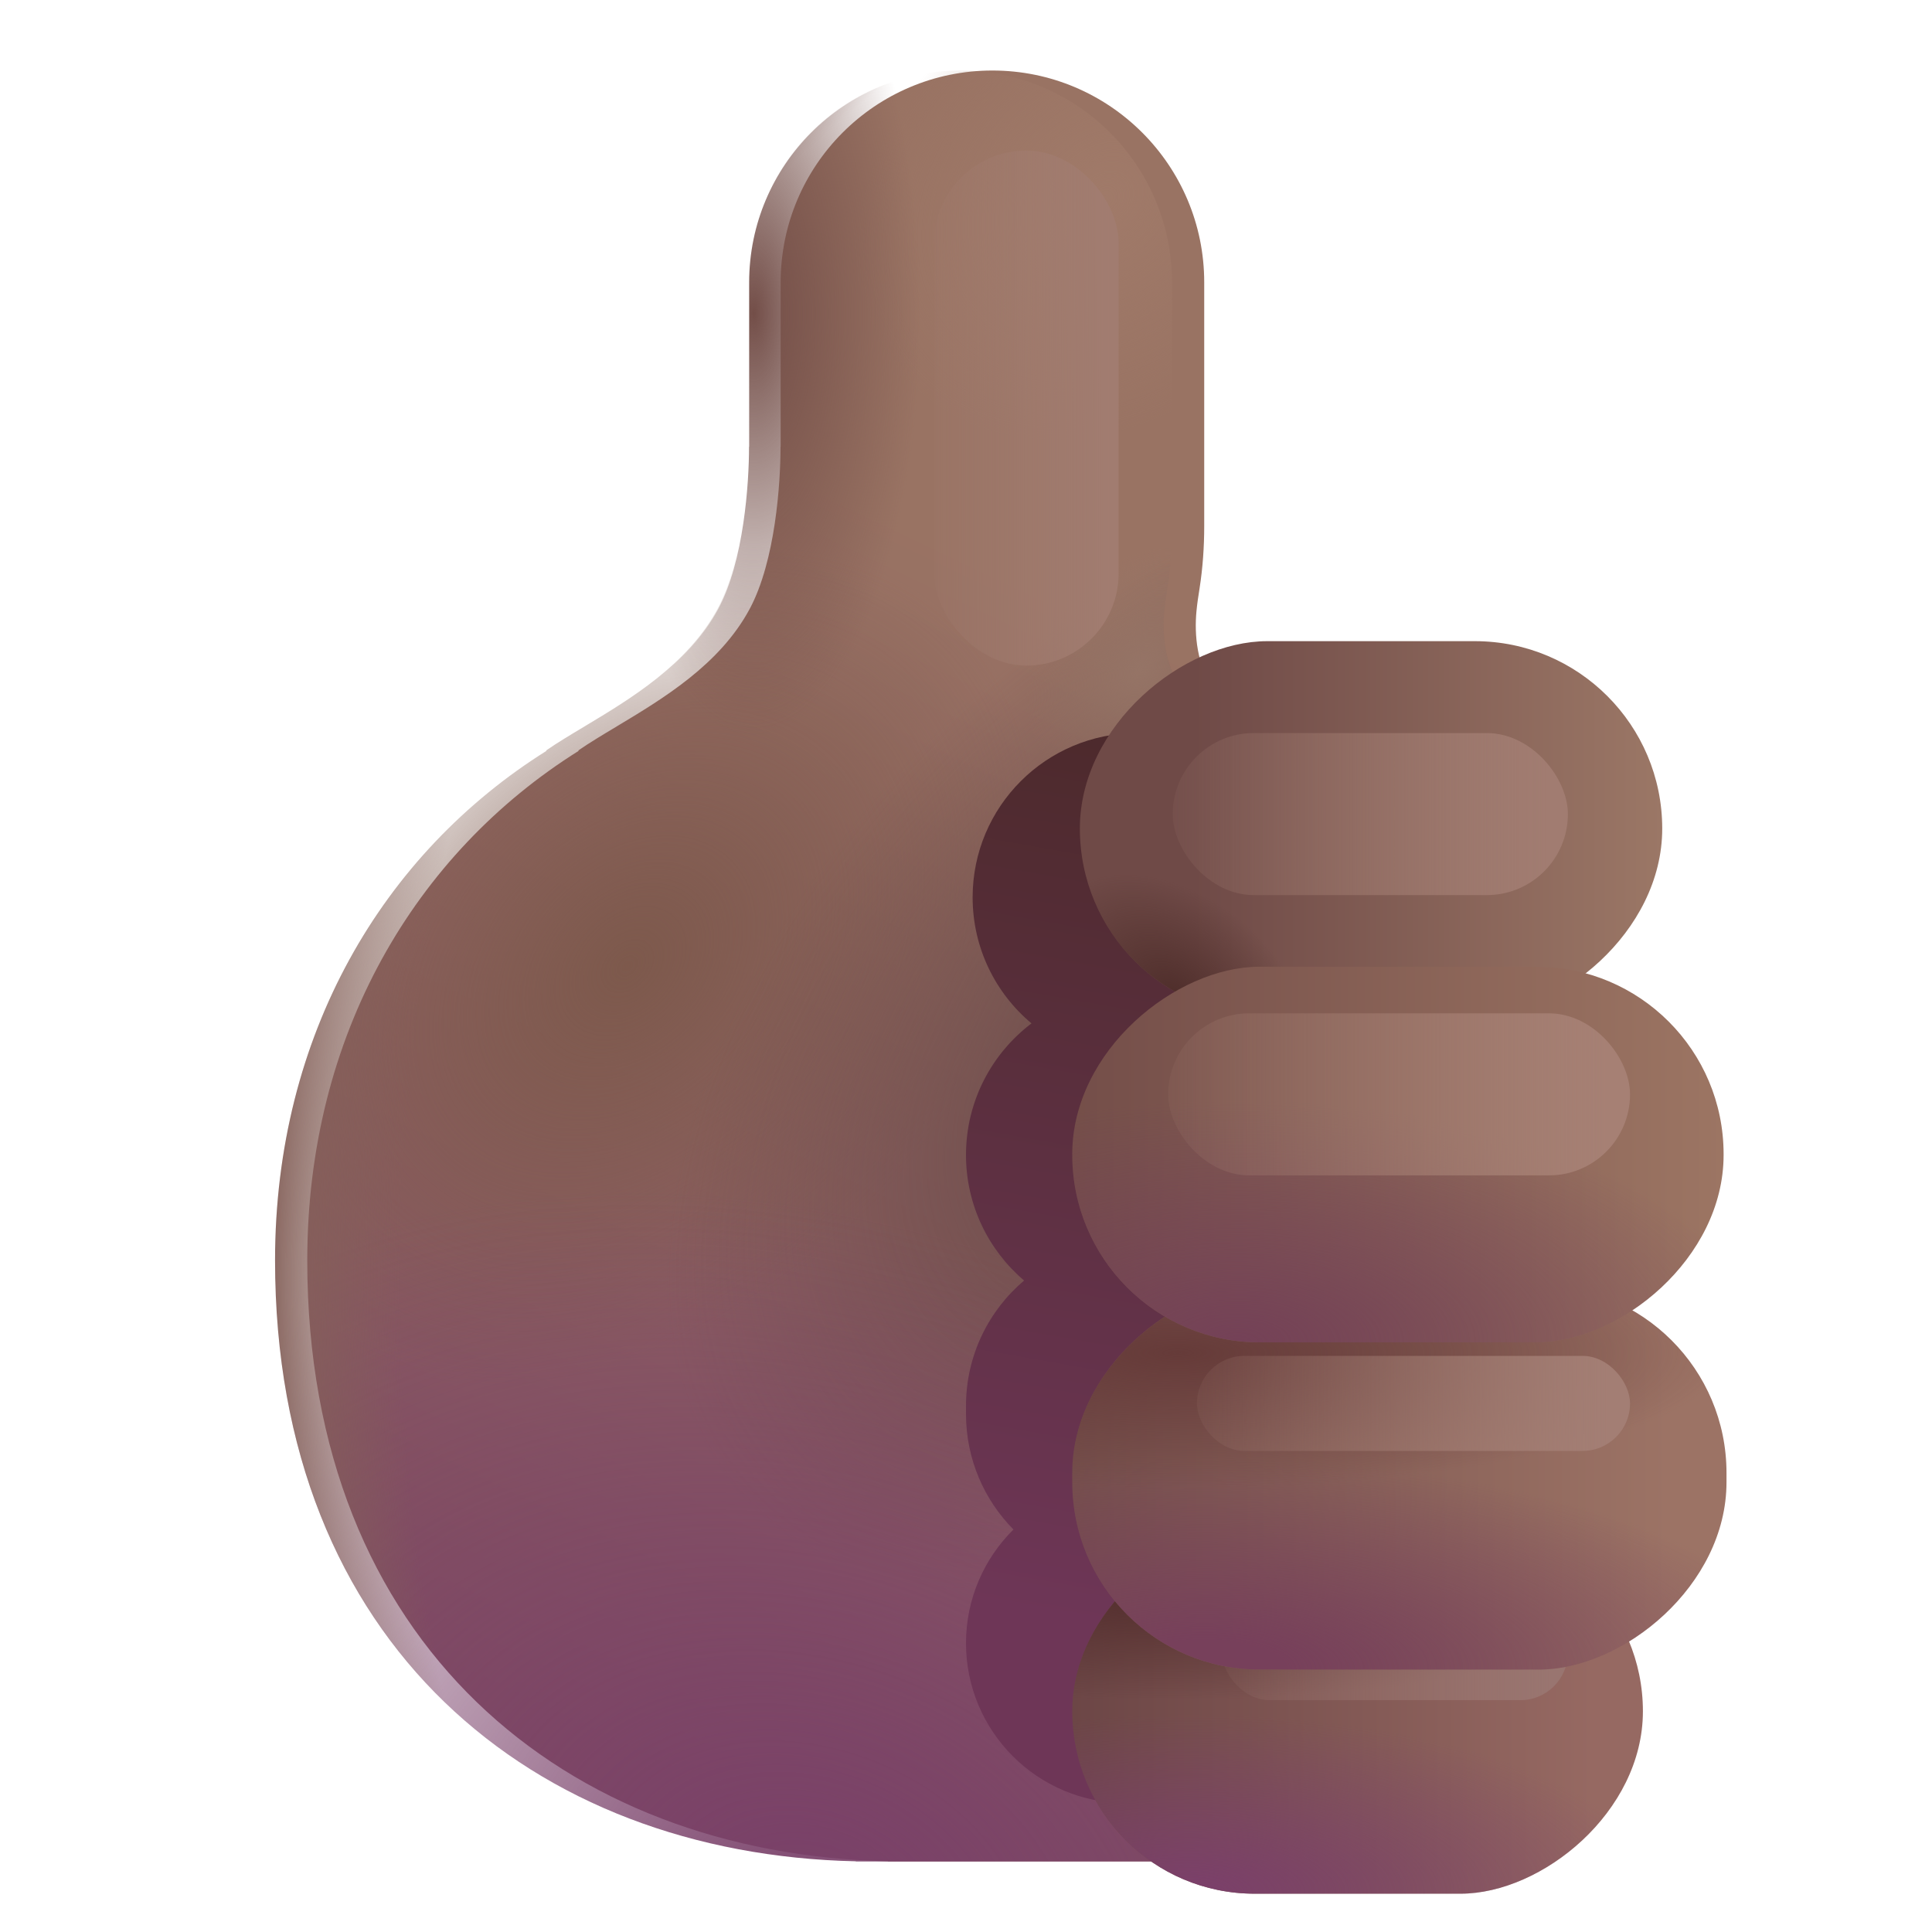 <svg viewBox="1 1 30 30" xmlns="http://www.w3.org/2000/svg">
<g filter="url(#filter0_i_20020_2941)">
<path d="M12.622 5.384C12.622 3.568 14.094 2.095 15.91 2.095C17.727 2.095 19.199 3.568 19.199 5.384V9.168C19.199 9.491 19.177 9.813 19.127 10.135C19.108 10.252 19.09 10.37 19.079 10.487C19.043 10.857 19.087 11.341 19.339 11.666L18.737 12.246C21.753 13.787 23.819 16.937 23.819 20.572C23.819 21.557 23.667 22.507 23.386 23.398L22.39 29.905H14.288V29.902C9.285 29.794 5.271 26.532 5.271 20.572C5.271 17.069 6.948 14.249 9.486 12.659L9.479 12.654C9.652 12.534 9.856 12.412 10.075 12.281L10.076 12.28C10.796 11.848 11.675 11.321 12.139 10.459C12.542 9.711 12.62 8.498 12.62 7.936L12.622 7.936V5.384Z" fill="url(#paint0_linear_20020_2941)"/>
</g>
<path d="M12.622 5.384C12.622 3.568 14.094 2.095 15.91 2.095C17.727 2.095 19.199 3.568 19.199 5.384V9.168C19.199 9.491 19.177 9.813 19.127 10.135C19.108 10.252 19.09 10.37 19.079 10.487C19.043 10.857 19.087 11.341 19.339 11.666L18.737 12.246C21.753 13.787 23.819 16.937 23.819 20.572C23.819 21.557 23.667 22.507 23.386 23.398L22.39 29.905H14.288V29.902C9.285 29.794 5.271 26.532 5.271 20.572C5.271 17.069 6.948 14.249 9.486 12.659L9.479 12.654C9.652 12.534 9.856 12.412 10.075 12.281L10.076 12.28C10.796 11.848 11.675 11.321 12.139 10.459C12.542 9.711 12.62 8.498 12.62 7.936L12.622 7.936V5.384Z" fill="url(#paint1_radial_20020_2941)"/>
<path d="M12.622 5.384C12.622 3.568 14.094 2.095 15.91 2.095C17.727 2.095 19.199 3.568 19.199 5.384V9.168C19.199 9.491 19.177 9.813 19.127 10.135C19.108 10.252 19.09 10.37 19.079 10.487C19.043 10.857 19.087 11.341 19.339 11.666L18.737 12.246C21.753 13.787 23.819 16.937 23.819 20.572C23.819 21.557 23.667 22.507 23.386 23.398L22.39 29.905H14.288V29.902C9.285 29.794 5.271 26.532 5.271 20.572C5.271 17.069 6.948 14.249 9.486 12.659L9.479 12.654C9.652 12.534 9.856 12.412 10.075 12.281L10.076 12.28C10.796 11.848 11.675 11.321 12.139 10.459C12.542 9.711 12.62 8.498 12.62 7.936L12.622 7.936V5.384Z" fill="url(#paint2_radial_20020_2941)"/>
<path d="M12.622 5.384C12.622 3.568 14.094 2.095 15.91 2.095C17.727 2.095 19.199 3.568 19.199 5.384V9.168C19.199 9.491 19.177 9.813 19.127 10.135C19.108 10.252 19.09 10.37 19.079 10.487C19.043 10.857 19.087 11.341 19.339 11.666L18.737 12.246C21.753 13.787 23.819 16.937 23.819 20.572C23.819 21.557 23.667 22.507 23.386 23.398L22.39 29.905H14.288V29.902C9.285 29.794 5.271 26.532 5.271 20.572C5.271 17.069 6.948 14.249 9.486 12.659L9.479 12.654C9.652 12.534 9.856 12.412 10.075 12.281L10.076 12.28C10.796 11.848 11.675 11.321 12.139 10.459C12.542 9.711 12.62 8.498 12.62 7.936L12.622 7.936V5.384Z" fill="url(#paint3_radial_20020_2941)"/>
<path d="M12.622 5.384C12.622 3.568 14.094 2.095 15.91 2.095C17.727 2.095 19.199 3.568 19.199 5.384V9.168C19.199 9.491 19.177 9.813 19.127 10.135C19.108 10.252 19.09 10.37 19.079 10.487C19.043 10.857 19.087 11.341 19.339 11.666L18.737 12.246C21.753 13.787 23.819 16.937 23.819 20.572C23.819 21.557 23.667 22.507 23.386 23.398L22.39 29.905H14.288V29.902C9.285 29.794 5.271 26.532 5.271 20.572C5.271 17.069 6.948 14.249 9.486 12.659L9.479 12.654C9.652 12.534 9.856 12.412 10.075 12.281L10.076 12.28C10.796 11.848 11.675 11.321 12.139 10.459C12.542 9.711 12.62 8.498 12.62 7.936L12.622 7.936V5.384Z" fill="url(#paint4_radial_20020_2941)"/>
<path d="M12.622 5.384C12.622 3.568 14.094 2.095 15.91 2.095C17.727 2.095 19.199 3.568 19.199 5.384V9.168C19.199 9.491 19.177 9.813 19.127 10.135C19.108 10.252 19.09 10.37 19.079 10.487C19.043 10.857 19.087 11.341 19.339 11.666L18.737 12.246C21.753 13.787 23.819 16.937 23.819 20.572C23.819 21.557 23.667 22.507 23.386 23.398L22.39 29.905H14.288V29.902C9.285 29.794 5.271 26.532 5.271 20.572C5.271 17.069 6.948 14.249 9.486 12.659L9.479 12.654C9.652 12.534 9.856 12.412 10.075 12.281L10.076 12.28C10.796 11.848 11.675 11.321 12.139 10.459C12.542 9.711 12.62 8.498 12.62 7.936L12.622 7.936V5.384Z" fill="url(#paint5_radial_20020_2941)"/>
<path d="M12.622 5.384C12.622 3.568 14.094 2.095 15.91 2.095C17.727 2.095 19.199 3.568 19.199 5.384V9.168C19.199 9.491 19.177 9.813 19.127 10.135C19.108 10.252 19.09 10.37 19.079 10.487C19.043 10.857 19.087 11.341 19.339 11.666L18.737 12.246C21.753 13.787 23.819 16.937 23.819 20.572C23.819 21.557 23.667 22.507 23.386 23.398L22.39 29.905H14.288V29.902C9.285 29.794 5.271 26.532 5.271 20.572C5.271 17.069 6.948 14.249 9.486 12.659L9.479 12.654C9.652 12.534 9.856 12.412 10.075 12.281L10.076 12.28C10.796 11.848 11.675 11.321 12.139 10.459C12.542 9.711 12.62 8.498 12.62 7.936L12.622 7.936V5.384Z" fill="url(#paint6_radial_20020_2941)"/>
<g filter="url(#filter1_f_20020_2941)">
<path d="M24.033 14.934C24.033 13.525 22.891 12.383 21.481 12.383H18.655C17.245 12.383 16.103 13.525 16.103 14.934C16.103 15.72 16.458 16.423 17.017 16.891C16.399 17.359 16 18.101 16 18.934C16 19.714 16.35 20.414 16.902 20.884C16.35 21.352 16 22.05 16 22.83V22.956C16 23.655 16.281 24.289 16.737 24.75C16.282 25.2 16 25.825 16 26.515C16 27.886 17.112 28.998 18.483 28.998H21.287C22.658 28.998 23.77 27.886 23.77 26.515C23.77 26.061 23.648 25.636 23.435 25.269C24.305 24.863 24.909 23.98 24.909 22.956V22.83C24.909 22.041 24.55 21.335 23.987 20.867C24.527 20.397 24.869 19.705 24.869 18.934C24.869 17.912 24.267 17.027 23.399 16.618C23.794 16.169 24.033 15.579 24.033 14.934Z" fill="url(#paint7_linear_20020_2941)"/>
</g>
<g filter="url(#filter2_i_20020_2941)">
<rect x="26.311" y="10.956" width="5.82" height="9.043" rx="2.91" transform="rotate(90 26.311 10.956)" fill="url(#paint8_linear_20020_2941)"/>
<rect x="26.311" y="10.956" width="5.82" height="9.043" rx="2.91" transform="rotate(90 26.311 10.956)" fill="url(#paint9_radial_20020_2941)"/>
</g>
<g filter="url(#filter3_f_20020_2941)">
<rect x="19.21" y="12.383" width="6.136" height="2.516" rx="1.258" fill="url(#paint10_linear_20020_2941)"/>
</g>
<g filter="url(#filter4_i_20020_2941)">
<rect x="26.011" y="24.241" width="5.664" height="8.861" rx="2.832" transform="rotate(90 26.011 24.241)" fill="url(#paint11_linear_20020_2941)"/>
<rect x="26.011" y="24.241" width="5.664" height="8.861" rx="2.832" transform="rotate(90 26.011 24.241)" fill="url(#paint12_radial_20020_2941)"/>
<rect x="26.011" y="24.241" width="5.664" height="8.861" rx="2.832" transform="rotate(90 26.011 24.241)" fill="url(#paint13_radial_20020_2941)"/>
</g>
<g filter="url(#filter5_f_20020_2941)">
<rect x="19.976" y="25.924" width="5.37" height="1.476" rx="0.738" fill="url(#paint14_linear_20020_2941)"/>
</g>
<g filter="url(#filter6_i_20020_2941)">
<rect x="27.309" y="19.961" width="5.964" height="10.159" rx="2.91" transform="rotate(90 27.309 19.961)" fill="url(#paint15_linear_20020_2941)"/>
<rect x="27.309" y="19.961" width="5.964" height="10.159" rx="2.91" transform="rotate(90 27.309 19.961)" fill="url(#paint16_radial_20020_2941)"/>
<rect x="27.309" y="19.961" width="5.964" height="10.159" rx="2.91" transform="rotate(90 27.309 19.961)" fill="url(#paint17_radial_20020_2941)"/>
</g>
<g filter="url(#filter7_f_20020_2941)">
<rect x="19.586" y="22.054" width="6.725" height="1.476" rx="0.738" fill="url(#paint18_linear_20020_2941)"/>
</g>
<g filter="url(#filter8_i_20020_2941)">
<rect x="27.264" y="15.511" width="5.833" height="10.114" rx="2.91" transform="rotate(90 27.264 15.511)" fill="url(#paint19_linear_20020_2941)"/>
<rect x="27.264" y="15.511" width="5.833" height="10.114" rx="2.91" transform="rotate(90 27.264 15.511)" fill="url(#paint20_radial_20020_2941)"/>
</g>
<g filter="url(#filter9_f_20020_2941)">
<rect x="19.139" y="16.735" width="7.172" height="2.516" rx="1.258" fill="url(#paint21_linear_20020_2941)"/>
</g>
<path d="M15.922 2.095C14.106 2.095 12.633 3.568 12.633 5.384V7.936L12.631 7.936C12.631 8.498 12.553 9.711 12.151 10.459C11.687 11.321 10.807 11.848 10.088 12.28C9.868 12.411 9.664 12.534 9.491 12.654C10.486 13.451 12.523 15.043 12.573 15.006C12.623 14.968 14.917 13.751 16.057 13.146L16.009 12.456C17.785 12.41 19.21 10.956 19.21 9.168V5.384C19.21 3.568 17.738 2.095 15.922 2.095Z" fill="url(#paint22_radial_20020_2941)"/>
<g filter="url(#filter10_f_20020_2941)">
<rect x="15.505" y="3.338" width="2.865" height="7.997" rx="1.433" fill="url(#paint23_linear_20020_2941)"/>
</g>
<defs>
<filter id="filter0_i_20020_2941" x="5.271" y="2.095" width="19.048" height="27.809" filterUnits="userSpaceOnUse" color-interpolation-filters="sRGB">
<feFlood flood-opacity="0" result="BackgroundImageFix"/>
<feBlend mode="normal" in="SourceGraphic" in2="BackgroundImageFix" result="shape"/>
<feColorMatrix in="SourceAlpha" type="matrix" values="0 0 0 0 0 0 0 0 0 0 0 0 0 0 0 0 0 0 127 0" result="hardAlpha"/>
<feOffset dx="0.5"/>
<feGaussianBlur stdDeviation="1.5"/>
<feComposite in2="hardAlpha" operator="arithmetic" k2="-1" k3="1"/>
<feColorMatrix type="matrix" values="0 0 0 0 0.459 0 0 0 0 0.361 0 0 0 0 0.325 0 0 0 1 0"/>
<feBlend mode="normal" in2="shape" result="effect1_innerShadow_20020_2941"/>
</filter>
<filter id="filter1_f_20020_2941" x="14" y="10.383" width="12.909" height="20.615" filterUnits="userSpaceOnUse" color-interpolation-filters="sRGB">
<feFlood flood-opacity="0" result="BackgroundImageFix"/>
<feBlend mode="normal" in="SourceGraphic" in2="BackgroundImageFix" result="shape"/>
<feGaussianBlur stdDeviation="1" result="effect1_foregroundBlur_20020_2941"/>
</filter>
<filter id="filter2_i_20020_2941" x="17.268" y="10.956" width="9.543" height="5.82" filterUnits="userSpaceOnUse" color-interpolation-filters="sRGB">
<feFlood flood-opacity="0" result="BackgroundImageFix"/>
<feBlend mode="normal" in="SourceGraphic" in2="BackgroundImageFix" result="shape"/>
<feColorMatrix in="SourceAlpha" type="matrix" values="0 0 0 0 0 0 0 0 0 0 0 0 0 0 0 0 0 0 127 0" result="hardAlpha"/>
<feOffset dx="0.5"/>
<feGaussianBlur stdDeviation="0.75"/>
<feComposite in2="hardAlpha" operator="arithmetic" k2="-1" k3="1"/>
<feColorMatrix type="matrix" values="0 0 0 0 0.408 0 0 0 0 0.259 0 0 0 0 0.2 0 0 0 1 0"/>
<feBlend mode="normal" in2="shape" result="effect1_innerShadow_20020_2941"/>
</filter>
<filter id="filter3_f_20020_2941" x="17.96" y="11.133" width="8.636" height="5.016" filterUnits="userSpaceOnUse" color-interpolation-filters="sRGB">
<feFlood flood-opacity="0" result="BackgroundImageFix"/>
<feBlend mode="normal" in="SourceGraphic" in2="BackgroundImageFix" result="shape"/>
<feGaussianBlur stdDeviation="0.625" result="effect1_foregroundBlur_20020_2941"/>
</filter>
<filter id="filter4_i_20020_2941" x="17.15" y="24.241" width="9.361" height="6.164" filterUnits="userSpaceOnUse" color-interpolation-filters="sRGB">
<feFlood flood-opacity="0" result="BackgroundImageFix"/>
<feBlend mode="normal" in="SourceGraphic" in2="BackgroundImageFix" result="shape"/>
<feColorMatrix in="SourceAlpha" type="matrix" values="0 0 0 0 0 0 0 0 0 0 0 0 0 0 0 0 0 0 127 0" result="hardAlpha"/>
<feOffset dx="0.5" dy="0.5"/>
<feGaussianBlur stdDeviation="0.75"/>
<feComposite in2="hardAlpha" operator="arithmetic" k2="-1" k3="1"/>
<feColorMatrix type="matrix" values="0 0 0 0 0.38 0 0 0 0 0.235 0 0 0 0 0.235 0 0 0 1 0"/>
<feBlend mode="normal" in2="shape" result="effect1_innerShadow_20020_2941"/>
</filter>
<filter id="filter5_f_20020_2941" x="18.726" y="24.674" width="7.87" height="3.976" filterUnits="userSpaceOnUse" color-interpolation-filters="sRGB">
<feFlood flood-opacity="0" result="BackgroundImageFix"/>
<feBlend mode="normal" in="SourceGraphic" in2="BackgroundImageFix" result="shape"/>
<feGaussianBlur stdDeviation="0.625" result="effect1_foregroundBlur_20020_2941"/>
</filter>
<filter id="filter6_i_20020_2941" x="17.15" y="19.961" width="10.659" height="6.964" filterUnits="userSpaceOnUse" color-interpolation-filters="sRGB">
<feFlood flood-opacity="0" result="BackgroundImageFix"/>
<feBlend mode="normal" in="SourceGraphic" in2="BackgroundImageFix" result="shape"/>
<feColorMatrix in="SourceAlpha" type="matrix" values="0 0 0 0 0 0 0 0 0 0 0 0 0 0 0 0 0 0 127 0" result="hardAlpha"/>
<feOffset dx="0.5" dy="1"/>
<feGaussianBlur stdDeviation="0.75"/>
<feComposite in2="hardAlpha" operator="arithmetic" k2="-1" k3="1"/>
<feColorMatrix type="matrix" values="0 0 0 0 0.435 0 0 0 0 0.302 0 0 0 0 0.247 0 0 0 1 0"/>
<feBlend mode="normal" in2="shape" result="effect1_innerShadow_20020_2941"/>
</filter>
<filter id="filter7_f_20020_2941" x="18.336" y="20.804" width="9.225" height="3.976" filterUnits="userSpaceOnUse" color-interpolation-filters="sRGB">
<feFlood flood-opacity="0" result="BackgroundImageFix"/>
<feBlend mode="normal" in="SourceGraphic" in2="BackgroundImageFix" result="shape"/>
<feGaussianBlur stdDeviation="0.625" result="effect1_foregroundBlur_20020_2941"/>
</filter>
<filter id="filter8_i_20020_2941" x="17.15" y="15.511" width="10.614" height="6.333" filterUnits="userSpaceOnUse" color-interpolation-filters="sRGB">
<feFlood flood-opacity="0" result="BackgroundImageFix"/>
<feBlend mode="normal" in="SourceGraphic" in2="BackgroundImageFix" result="shape"/>
<feColorMatrix in="SourceAlpha" type="matrix" values="0 0 0 0 0 0 0 0 0 0 0 0 0 0 0 0 0 0 127 0" result="hardAlpha"/>
<feOffset dx="0.5" dy="0.5"/>
<feGaussianBlur stdDeviation="0.75"/>
<feComposite in2="hardAlpha" operator="arithmetic" k2="-1" k3="1"/>
<feColorMatrix type="matrix" values="0 0 0 0 0.435 0 0 0 0 0.302 0 0 0 0 0.247 0 0 0 1 0"/>
<feBlend mode="normal" in2="shape" result="effect1_innerShadow_20020_2941"/>
</filter>
<filter id="filter9_f_20020_2941" x="17.889" y="15.485" width="9.672" height="5.016" filterUnits="userSpaceOnUse" color-interpolation-filters="sRGB">
<feFlood flood-opacity="0" result="BackgroundImageFix"/>
<feBlend mode="normal" in="SourceGraphic" in2="BackgroundImageFix" result="shape"/>
<feGaussianBlur stdDeviation="0.625" result="effect1_foregroundBlur_20020_2941"/>
</filter>
<filter id="filter10_f_20020_2941" x="14.255" y="2.088" width="5.365" height="10.497" filterUnits="userSpaceOnUse" color-interpolation-filters="sRGB">
<feFlood flood-opacity="0" result="BackgroundImageFix"/>
<feBlend mode="normal" in="SourceGraphic" in2="BackgroundImageFix" result="shape"/>
<feGaussianBlur stdDeviation="0.625" result="effect1_foregroundBlur_20020_2941"/>
</filter>
<linearGradient id="paint0_linear_20020_2941" x1="17.875" y1="10.601" x2="9.546" y2="28.053" gradientUnits="userSpaceOnUse">
<stop stop-color="#997363"/>
<stop offset="1" stop-color="#835060"/>
</linearGradient>
<radialGradient id="paint1_radial_20020_2941" cx="0" cy="0" r="1" gradientUnits="userSpaceOnUse" gradientTransform="translate(18.159 4.12) rotate(138.27) scale(4.152 3.365)">
<stop stop-color="#A07A69"/>
<stop offset="1" stop-color="#A07A69" stop-opacity="0"/>
</radialGradient>
<radialGradient id="paint2_radial_20020_2941" cx="0" cy="0" r="1" gradientUnits="userSpaceOnUse" gradientTransform="translate(10.748 16) rotate(133.564) scale(7.412 5.37)">
<stop stop-color="#7D594C"/>
<stop offset="1" stop-color="#7D594C" stop-opacity="0"/>
</radialGradient>
<radialGradient id="paint3_radial_20020_2941" cx="0" cy="0" r="1" gradientUnits="userSpaceOnUse" gradientTransform="translate(20.294 16.891) rotate(135.794) scale(10.689 6.59)">
<stop stop-color="#624543"/>
<stop offset="1" stop-color="#624543" stop-opacity="0"/>
</radialGradient>
<radialGradient id="paint4_radial_20020_2941" cx="0" cy="0" r="1" gradientUnits="userSpaceOnUse" gradientTransform="translate(13.525 30.794) rotate(-67.315) scale(10.713 14.164)">
<stop stop-color="#794069"/>
<stop offset="1" stop-color="#794069" stop-opacity="0"/>
</radialGradient>
<radialGradient id="paint5_radial_20020_2941" cx="0" cy="0" r="1" gradientUnits="userSpaceOnUse" gradientTransform="translate(20.588 20.869) rotate(-180) scale(15.534 23.907)">
<stop offset="0.864" stop-color="#846059" stop-opacity="0"/>
<stop offset="1" stop-color="#846059"/>
</radialGradient>
<radialGradient id="paint6_radial_20020_2941" cx="0" cy="0" r="1" gradientUnits="userSpaceOnUse" gradientTransform="translate(18.719 11.382) rotate(38.9) scale(1.562 2.057)">
<stop stop-color="#957466"/>
<stop offset="1" stop-color="#957466" stop-opacity="0"/>
</radialGradient>
<linearGradient id="paint7_linear_20020_2941" x1="21.393" y1="10.936" x2="18.664" y2="26.364" gradientUnits="userSpaceOnUse">
<stop stop-color="#482826"/>
<stop offset="1" stop-color="#6E3657"/>
</linearGradient>
<linearGradient id="paint8_linear_20020_2941" x1="29.221" y1="10.956" x2="29.221" y2="18.218" gradientUnits="userSpaceOnUse">
<stop stop-color="#9B7766"/>
<stop offset="1" stop-color="#6F4A47"/>
</linearGradient>
<radialGradient id="paint9_radial_20020_2941" cx="0" cy="0" r="1" gradientUnits="userSpaceOnUse" gradientTransform="translate(31.801 18.529) rotate(127.367) scale(2.321 1.554)">
<stop stop-color="#4F2E2B"/>
<stop offset="1" stop-color="#4F2E2B" stop-opacity="0"/>
</radialGradient>
<linearGradient id="paint10_linear_20020_2941" x1="25.027" y1="13.072" x2="18.413" y2="13.072" gradientUnits="userSpaceOnUse">
<stop stop-color="#A17C71"/>
<stop offset="1" stop-color="#A17C71" stop-opacity="0"/>
</linearGradient>
<linearGradient id="paint11_linear_20020_2941" x1="28.843" y1="25.017" x2="28.843" y2="33.102" gradientUnits="userSpaceOnUse">
<stop stop-color="#966962"/>
<stop offset="1" stop-color="#6C4646"/>
</linearGradient>
<radialGradient id="paint12_radial_20020_2941" cx="0" cy="0" r="1" gradientUnits="userSpaceOnUse" gradientTransform="translate(31.674 31.307) rotate(-90) scale(7.313 2.782)">
<stop stop-color="#7B3F6B"/>
<stop offset="1" stop-color="#7B3F6B" stop-opacity="0"/>
</radialGradient>
<radialGradient id="paint13_radial_20020_2941" cx="0" cy="0" r="1" gradientUnits="userSpaceOnUse" gradientTransform="translate(27.005 31.658) rotate(-90) scale(7.417 1.668)">
<stop stop-color="#532E2D"/>
<stop offset="1" stop-color="#532E2D" stop-opacity="0"/>
</radialGradient>
<linearGradient id="paint14_linear_20020_2941" x1="25.067" y1="26.329" x2="19.278" y2="26.329" gradientUnits="userSpaceOnUse">
<stop stop-color="#997570"/>
<stop offset="1" stop-color="#997570" stop-opacity="0"/>
</linearGradient>
<linearGradient id="paint15_linear_20020_2941" x1="30.291" y1="20.851" x2="30.291" y2="30.12" gradientUnits="userSpaceOnUse">
<stop stop-color="#9C7365"/>
<stop offset="1" stop-color="#754F4C"/>
</linearGradient>
<radialGradient id="paint16_radial_20020_2941" cx="0" cy="0" r="1" gradientUnits="userSpaceOnUse" gradientTransform="translate(33.273 28.062) rotate(-90) scale(9.217 3.279)">
<stop offset="0.14" stop-color="#77405B"/>
<stop offset="1" stop-color="#77405B" stop-opacity="0"/>
</radialGradient>
<radialGradient id="paint17_radial_20020_2941" cx="0" cy="0" r="1" gradientUnits="userSpaceOnUse" gradientTransform="translate(28.356 28.464) rotate(-90) scale(8.504 2.096)">
<stop stop-color="#663B39"/>
<stop offset="1" stop-color="#663B39" stop-opacity="0"/>
</radialGradient>
<linearGradient id="paint18_linear_20020_2941" x1="25.962" y1="22.459" x2="18.713" y2="22.459" gradientUnits="userSpaceOnUse">
<stop stop-color="#A37E74"/>
<stop offset="1" stop-color="#A37E74" stop-opacity="0"/>
</linearGradient>
<linearGradient id="paint19_linear_20020_2941" x1="30.18" y1="15.511" x2="30.18" y2="25.624" gradientUnits="userSpaceOnUse">
<stop stop-color="#9C7563"/>
<stop offset="1" stop-color="#744E49"/>
</linearGradient>
<radialGradient id="paint20_radial_20020_2941" cx="0" cy="0" r="1" gradientUnits="userSpaceOnUse" gradientTransform="translate(33.097 23.056) rotate(-90) scale(8.094 3.757)">
<stop stop-color="#744157"/>
<stop offset="1" stop-color="#744157" stop-opacity="0"/>
</radialGradient>
<linearGradient id="paint21_linear_20020_2941" x1="25.939" y1="17.425" x2="18.208" y2="17.425" gradientUnits="userSpaceOnUse">
<stop stop-color="#A68074"/>
<stop offset="1" stop-color="#A68074" stop-opacity="0"/>
</linearGradient>
<radialGradient id="paint22_radial_20020_2941" cx="0" cy="0" r="1" gradientUnits="userSpaceOnUse" gradientTransform="translate(12.706 5.858) rotate(90) scale(6.574 2.594)">
<stop stop-color="#734E48"/>
<stop offset="1" stop-color="#734E48" stop-opacity="0"/>
</radialGradient>
<linearGradient id="paint23_linear_20020_2941" x1="18.221" y1="5.531" x2="15.133" y2="5.531" gradientUnits="userSpaceOnUse">
<stop stop-color="#A17C70"/>
<stop offset="1" stop-color="#A17C70" stop-opacity="0"/>
</linearGradient>
</defs>
</svg>
